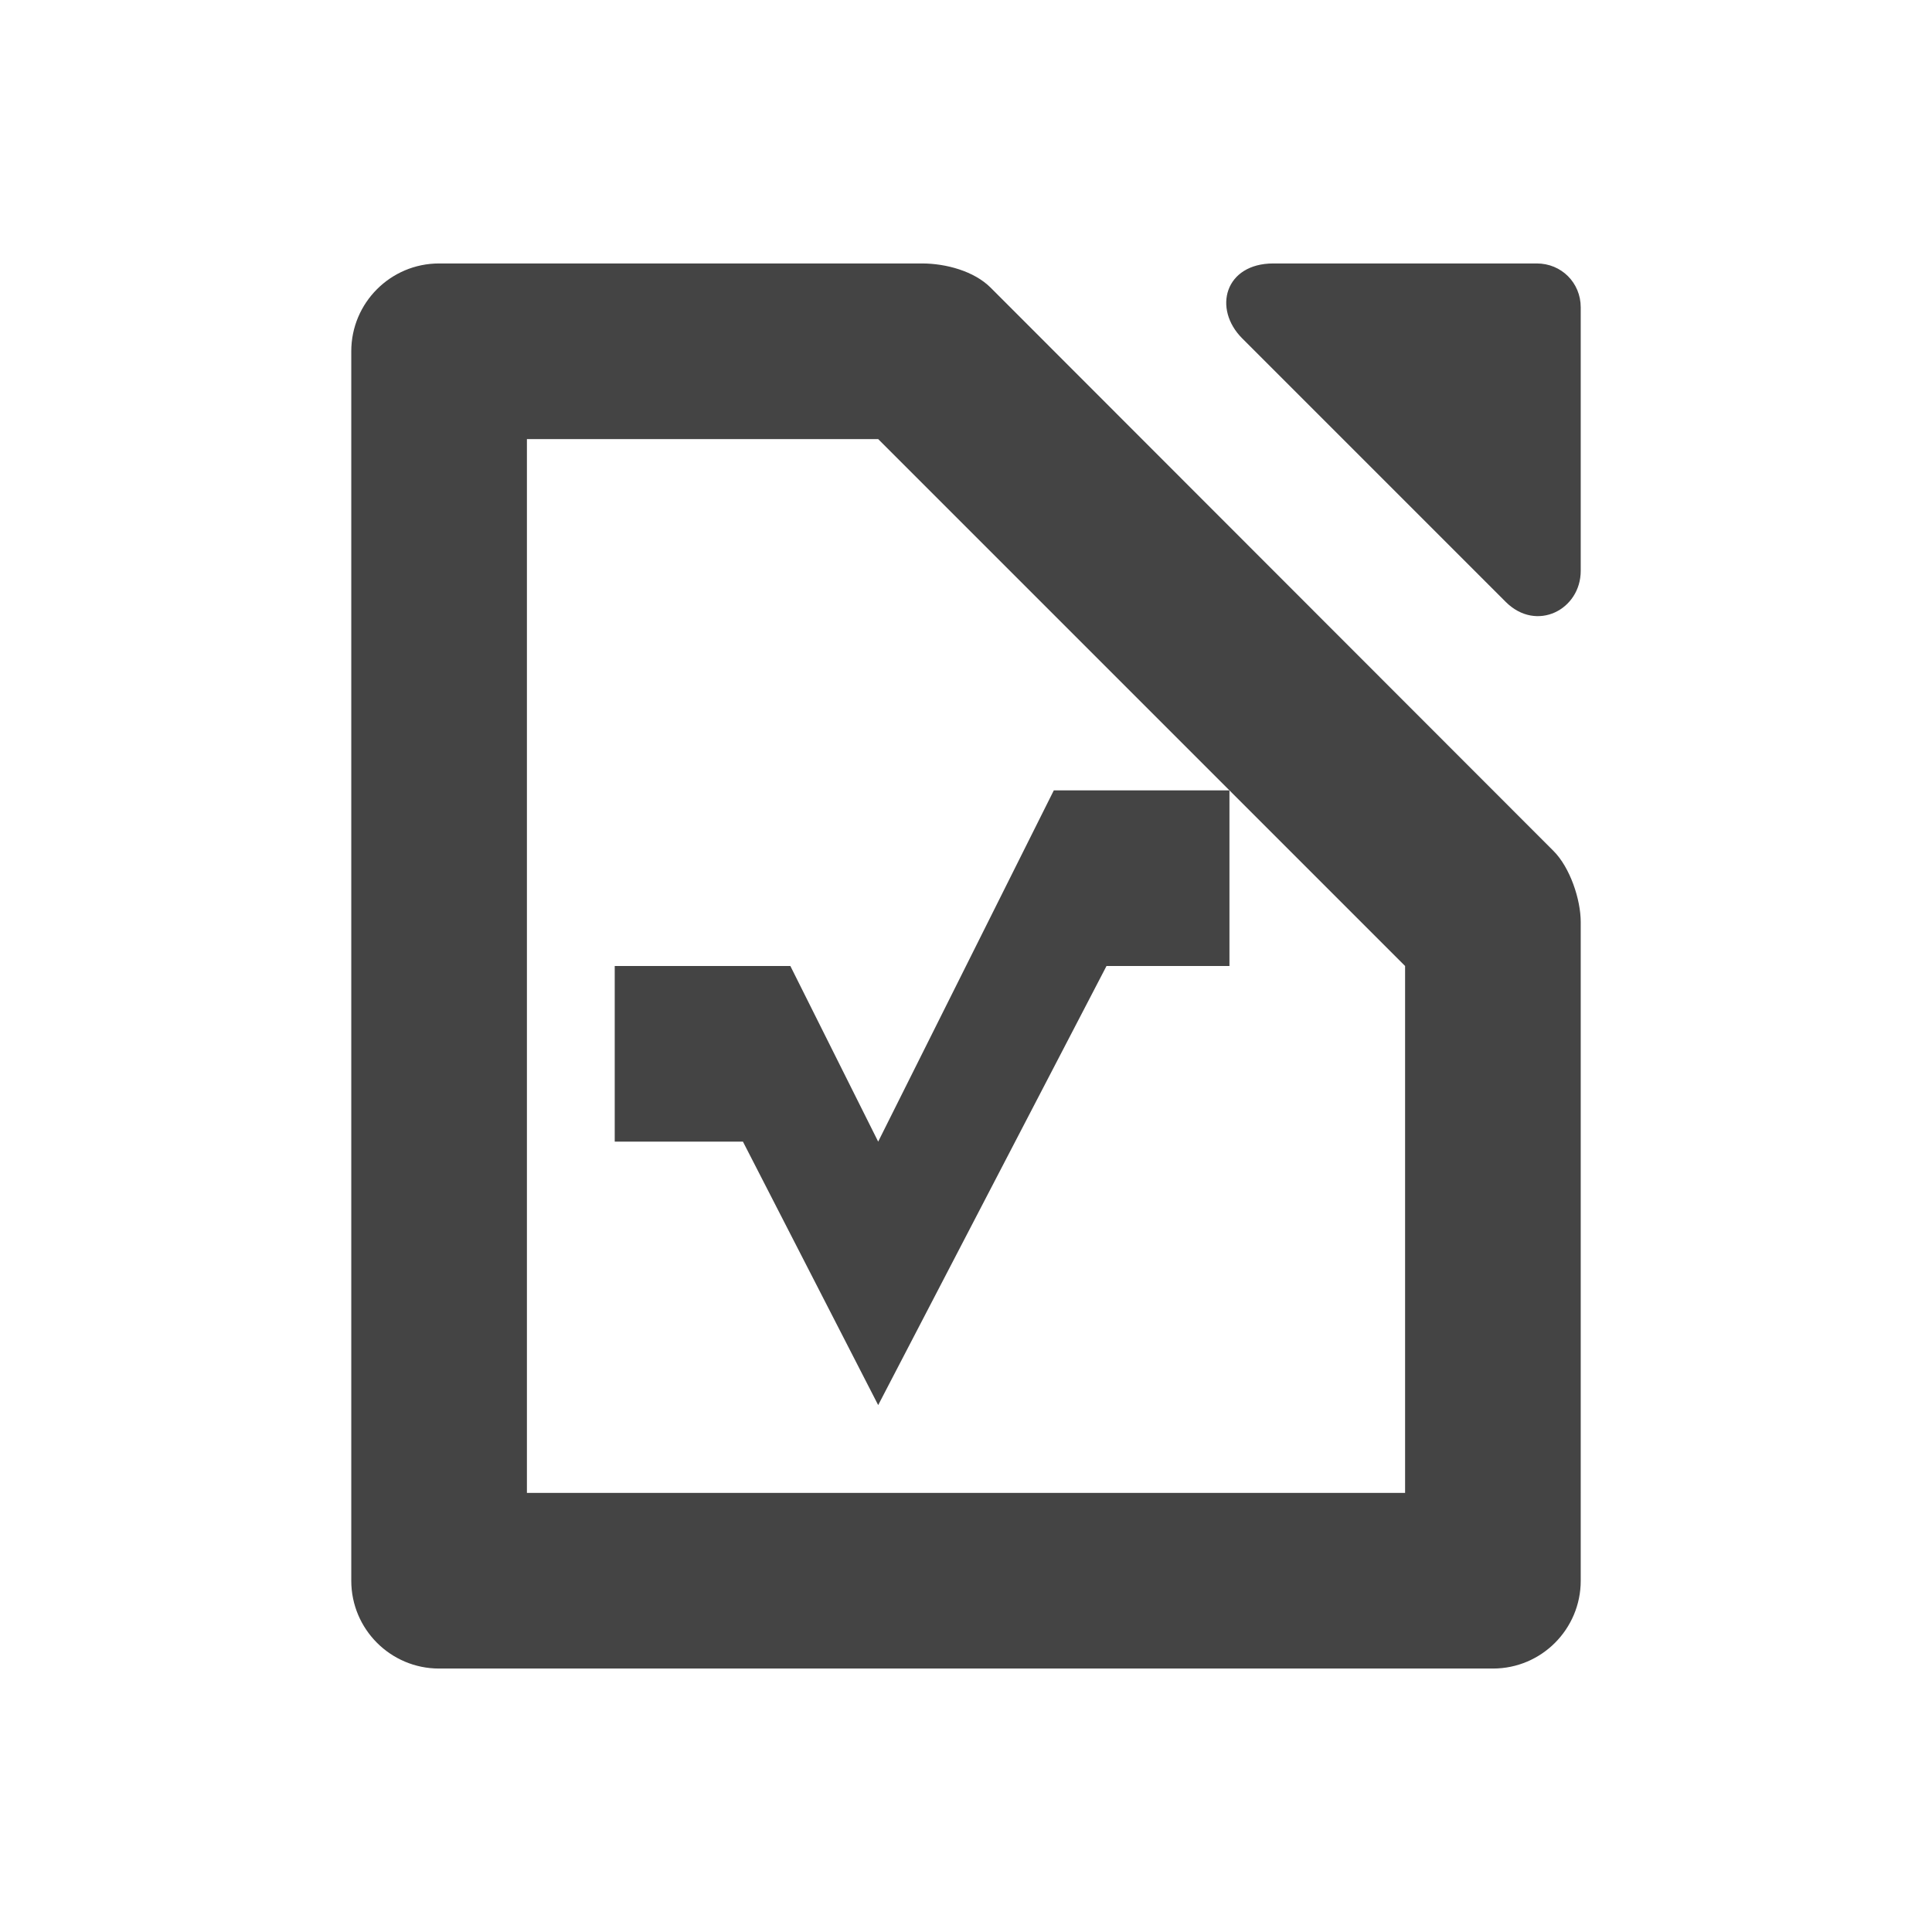 <svg xmlns="http://www.w3.org/2000/svg" width="22" height="22" version="1.1">
 <defs>
  <style id="current-color-scheme" type="text/css">
   .ColorScheme-Text { color:#444444; } .ColorScheme-Highlight { color:#4285f4; } .ColorScheme-NeutralText { color:#ff9800; } .ColorScheme-PositiveText { color:#4caf50; } .ColorScheme-NegativeText { color:#f44336; }
  </style>
 </defs>
 <path style="fill:currentColor" class="ColorScheme-Text" d="M 14,9 H 12 L 10,13 9,11 H 7 v 2 H 8.46 L 10,16 12.6,11 H 14 Z"/>
 <path style="fill:currentColor" class="ColorScheme-Text" d="M 5,3 C 4.448,3 4,3.448 4,4 v 14 c 0,0.552 0.448,1 1,1 h 12 c 0.556,0 1,-0.452 1,-1 V 10.5 C 18,10.243 17.879,9.879 17.69,9.69 L 11.28,3.275 C 11.092,3.087 10.77,3 10.5,3 Z m 1,2 h 4 l 6,6 v 6 H 6 Z"/>
 <path style="fill:currentColor" class="ColorScheme-Text" d="m 14.5,3 c -0.552,0 -0.693,0.515 -0.354,0.854 l 3,3 C 17.497,7.204 18,6.942 18,6.5 v -3 C 18,3.22 17.78,3 17.5,3 Z"/>
</svg>
